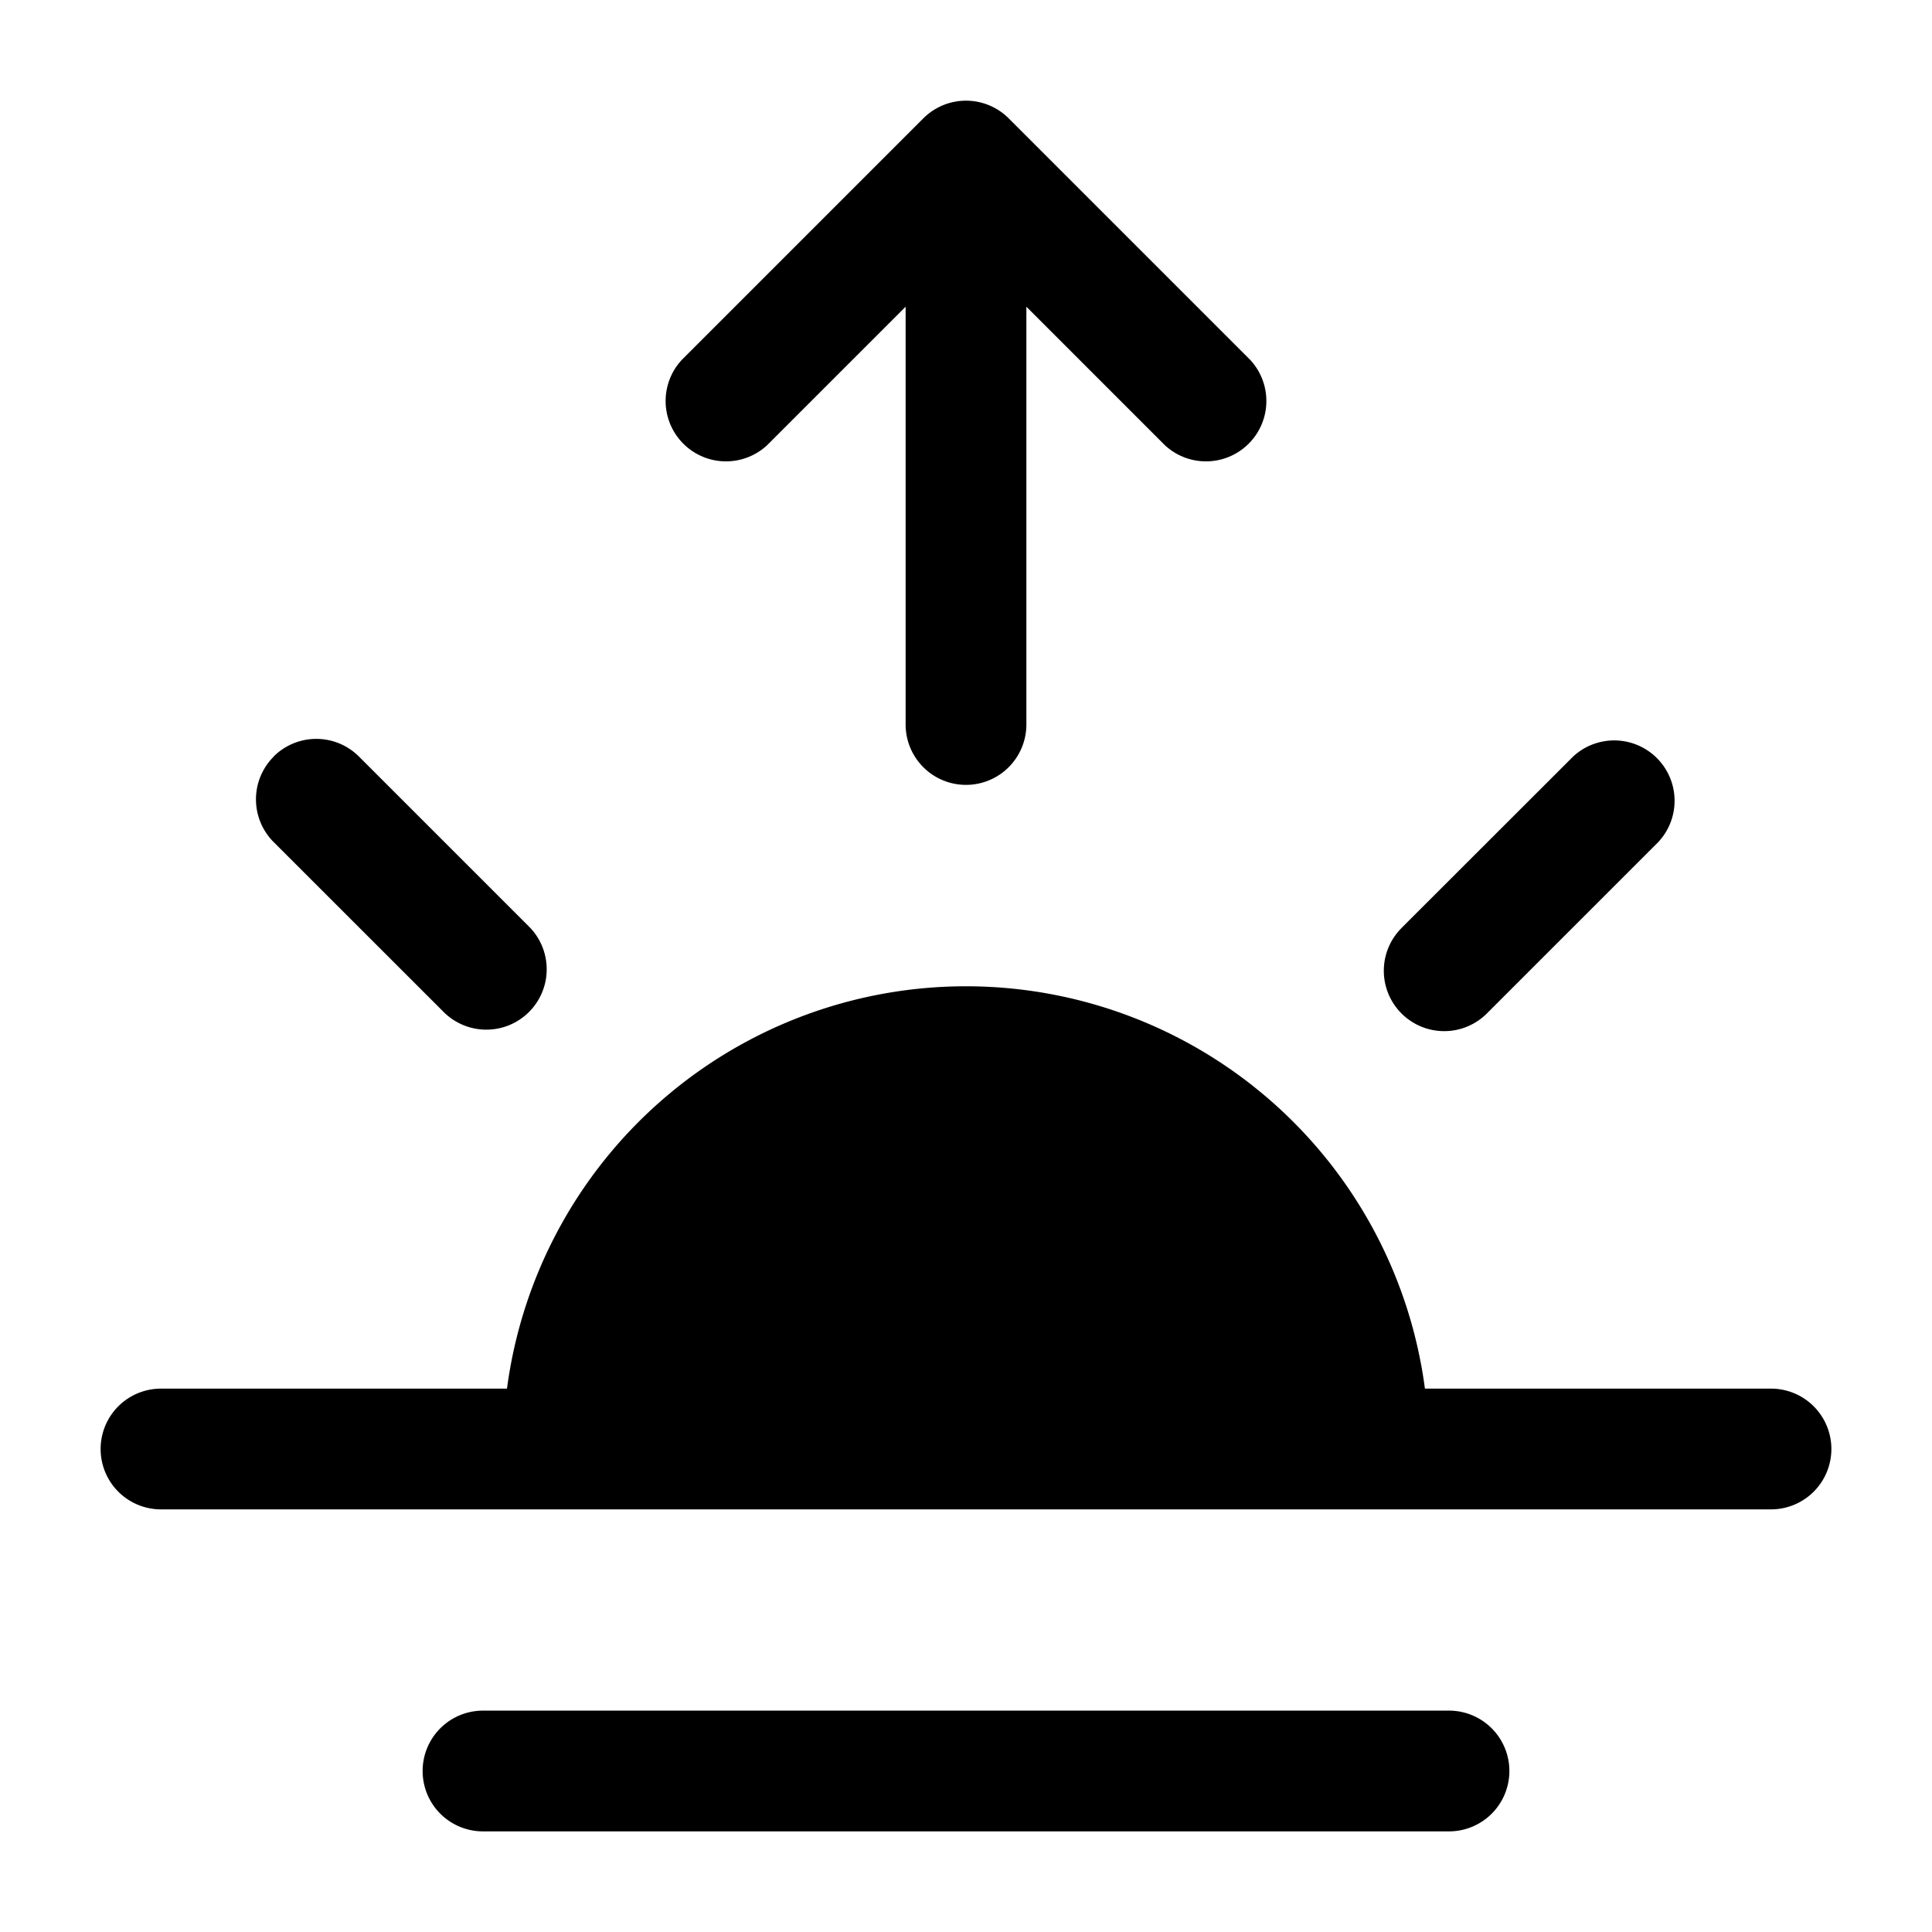 <svg xmlns="http://www.w3.org/2000/svg" width="24" height="24" fill="currentColor" viewBox="0 0 24 24">
  <path fill-rule="evenodd" d="M11.47 1.47a.75.75 0 011.06 0l3 3a.75.75 0 01-1.06 1.06l-1.72-1.72V9a.75.75 0 01-1.5 0V3.81L9.53 5.53a.75.75 0 01-1.06-1.06l3-3zM17 18.75H2a.75.75 0 010-1.5h4.298a5.751 5.751 0 0111.403 0H22a.75.75 0 010 1.5h-5zm-11 2.5a.75.75 0 000 1.5h12a.75.75 0 000-1.5H6zM3.399 9.398a.75.75 0 011.06 0l2.122 2.122a.75.75 0 01-1.061 1.06L3.399 10.46a.75.75 0 010-1.06zm14.02 2.122a.75.75 0 101.061 1.06l2.121-2.121a.75.75 0 00-1.06-1.06l-2.122 2.12z"/>
</svg>
